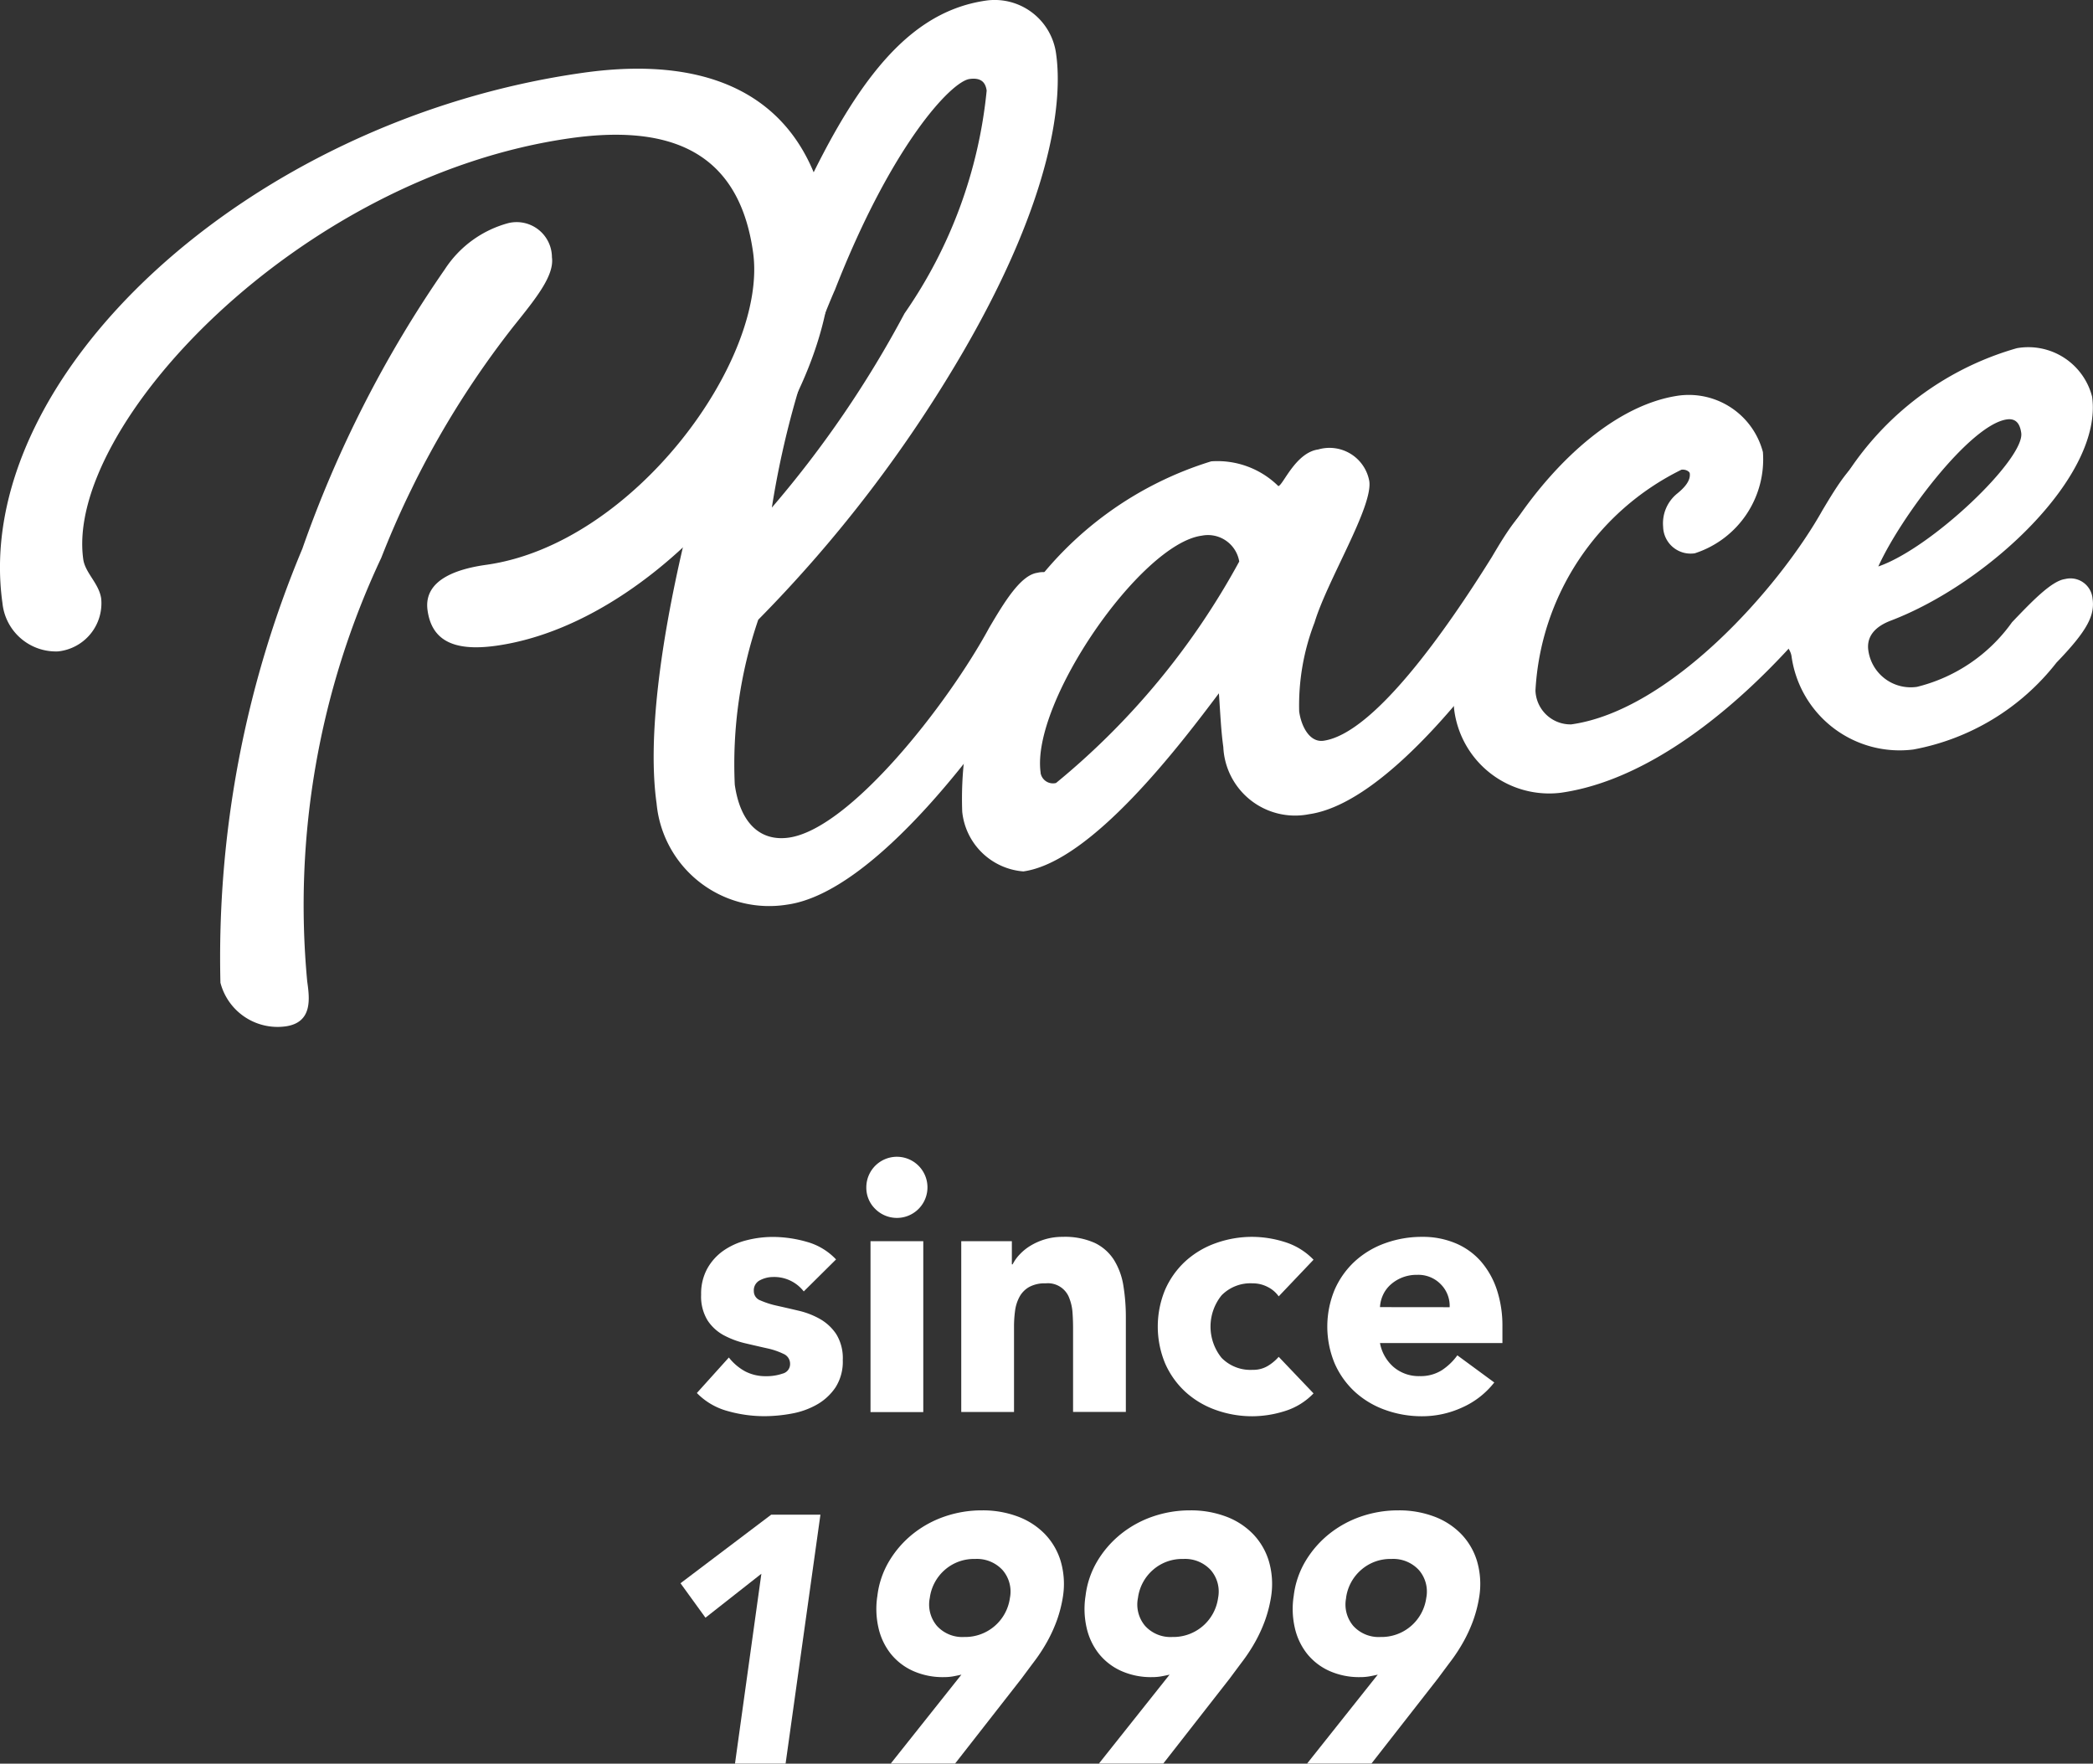 <svg xmlns="http://www.w3.org/2000/svg" viewBox="0 0 28.001 23.595"><rect x="0" y="0" width="28.001" height="23.595" fill="#333333" stroke="none"/><defs><style>.cls-1{fill:#fff;}</style></defs><g id="レイヤー_2" data-name="レイヤー 2"><g id="レイヤー_1-2" data-name="レイヤー 1"><g id="レイヤー_2-2" data-name="レイヤー 2"><g id="レイヤー_1-2-2" data-name="レイヤー 1-2"><path class="cls-1" d="M10.753,17.277a.5.5,0,0,0-.409-.193.382.382,0,0,0-.174.042.15.15,0,0,0-.085.146.131.131,0,0,0,.087.125,1.159,1.159,0,0,0,.221.071q.134.03.287.066a1.074,1.074,0,0,1,.287.11.643.643,0,0,1,.221.205.611.611,0,0,1,.087.346.639.639,0,0,1-.096.364.739.739,0,0,1-.247.23,1.061,1.061,0,0,1-.339.122,2.009,2.009,0,0,1-.372.035,1.793,1.793,0,0,1-.484-.068.904.904,0,0,1-.414-.242l.428-.475a.707.707,0,0,0,.219.186.59.59,0,0,0,.28.064.653.653,0,0,0,.221-.035.13.13,0,0,0,.099-.129.143.143,0,0,0-.087-.134.966.966,0,0,0-.221-.075q-.134-.03-.287-.066a1.184,1.184,0,0,1-.287-.106.601.601,0,0,1-.221-.2.611.611,0,0,1-.087-.346.696.696,0,0,1,.082-.348.722.722,0,0,1,.216-.24.941.941,0,0,1,.308-.139,1.418,1.418,0,0,1,.353-.045,1.658,1.658,0,0,1,.456.066.847.847,0,0,1,.39.235Z"/><path class="cls-1" d="M11.59,15.885a.409.409,0,1,1,.12.289A.395.395,0,0,1,11.59,15.885Zm.056.72h.706v2.286h-.706Z"/><path class="cls-1" d="M12.86,16.605h.677V16.915h.01a.567.567,0,0,1,.094-.132.685.685,0,0,1,.146-.118.838.838,0,0,1,.193-.085.807.807,0,0,1,.235-.033.974.974,0,0,1,.433.082.626.626,0,0,1,.256.228.926.926,0,0,1,.125.343,2.623,2.623,0,0,1,.033.428v1.261h-.706V17.771c0-.066-.002-.134-.007-.205a.646.646,0,0,0-.042-.195A.304.304,0,0,0,13.989,17.169a.435.435,0,0,0-.221.049.337.337,0,0,0-.129.132.538.538,0,0,0-.059.186,1.603,1.603,0,0,0-.014.216v1.138H12.86Z"/><path class="cls-1" d="M17.107,17.343a.395.395,0,0,0-.146-.125.429.429,0,0,0-.202-.049.54.54,0,0,0-.416.16.665.665,0,0,0,0,.837.54.54,0,0,0,.416.16.379.379,0,0,0,.202-.052.614.614,0,0,0,.146-.122l.466.489a.899.899,0,0,1-.388.238,1.457,1.457,0,0,1-.426.068,1.44,1.44,0,0,1-.496-.085,1.194,1.194,0,0,1-.405-.242,1.136,1.136,0,0,1-.27-.379,1.284,1.284,0,0,1,0-.988,1.137,1.137,0,0,1,.27-.379,1.195,1.195,0,0,1,.405-.242,1.44,1.44,0,0,1,.496-.085,1.463,1.463,0,0,1,.426.068.903.903,0,0,1,.388.238Z"/><path class="cls-1" d="M19.991,18.495a1.123,1.123,0,0,1-.428.334,1.281,1.281,0,0,1-.536.118,1.44,1.44,0,0,1-.496-.085,1.194,1.194,0,0,1-.405-.242,1.136,1.136,0,0,1-.27-.379,1.284,1.284,0,0,1,0-.988,1.137,1.137,0,0,1,.27-.379,1.195,1.195,0,0,1,.405-.242,1.44,1.44,0,0,1,.496-.085,1.129,1.129,0,0,1,.445.085.925.925,0,0,1,.339.242,1.107,1.107,0,0,1,.214.379,1.534,1.534,0,0,1,.075.494v.221H18.462a.558.558,0,0,0,.184.322.518.518,0,0,0,.348.12.529.529,0,0,0,.294-.078.788.788,0,0,0,.209-.2Zm-.597-1.007a.409.409,0,0,0-.118-.306.418.418,0,0,0-.315-.127.53.53,0,0,0-.207.038.518.518,0,0,0-.153.096.424.424,0,0,0-.099.136.448.448,0,0,0-.04.162Z"/><path class="cls-1" d="M10.186,21.054l-.748.588-.334-.461,1.213-.917H10.976l-.466,3.33H9.833Z"/><path class="cls-1" d="M12.862,22.404q-.061.014-.118.024a.709.709,0,0,1-.118.009.973.973,0,0,1-.416-.085.805.805,0,0,1-.296-.231.865.865,0,0,1-.162-.346,1.13,1.13,0,0,1-.014-.426,1.177,1.177,0,0,1,.16-.468,1.359,1.359,0,0,1,.315-.36,1.418,1.418,0,0,1,.426-.233,1.524,1.524,0,0,1,.501-.082,1.329,1.329,0,0,1,.475.082.982.982,0,0,1,.362.233.893.893,0,0,1,.212.36,1.087,1.087,0,0,1,.033.468,1.748,1.748,0,0,1-.082.327,1.98,1.98,0,0,1-.127.28,2.26,2.26,0,0,1-.162.252q-.09.12-.184.247l-.889,1.138h-.861Zm-.423-1.026a.443.443,0,0,0,.096.374.458.458,0,0,0,.364.148.604.604,0,0,0,.612-.522.439.439,0,0,0-.099-.374.466.466,0,0,0-.367-.148.592.592,0,0,0-.407.148A.6.6,0,0,0,12.439,21.379Z"/><path class="cls-1" d="M15.647,22.404q-.061.014-.118.024a.709.709,0,0,1-.118.009.973.973,0,0,1-.416-.085.805.805,0,0,1-.296-.231.865.865,0,0,1-.162-.346,1.13,1.13,0,0,1-.014-.426,1.177,1.177,0,0,1,.16-.468,1.36,1.36,0,0,1,.315-.36,1.418,1.418,0,0,1,.426-.233,1.524,1.524,0,0,1,.501-.082,1.329,1.329,0,0,1,.475.082.982.982,0,0,1,.362.233.894.894,0,0,1,.212.36,1.087,1.087,0,0,1,.033.468,1.747,1.747,0,0,1-.082.327,1.981,1.981,0,0,1-.127.28,2.256,2.256,0,0,1-.162.252q-.09.12-.184.247l-.889,1.138h-.861Zm-.423-1.026a.443.443,0,0,0,.096.374.458.458,0,0,0,.364.148.604.604,0,0,0,.612-.522.439.439,0,0,0-.099-.374.466.466,0,0,0-.367-.148.592.592,0,0,0-.407.148A.6.6,0,0,0,15.224,21.379Z"/><path class="cls-1" d="M18.432,22.404q-.061.014-.118.024a.709.709,0,0,1-.118.009.973.973,0,0,1-.416-.085.805.805,0,0,1-.296-.231.865.865,0,0,1-.162-.346,1.13,1.13,0,0,1-.014-.426,1.177,1.177,0,0,1,.16-.468,1.36,1.36,0,0,1,.315-.36,1.418,1.418,0,0,1,.426-.233,1.524,1.524,0,0,1,.501-.082,1.329,1.329,0,0,1,.475.082.982.982,0,0,1,.362.233.894.894,0,0,1,.212.36,1.087,1.087,0,0,1,.033.468,1.748,1.748,0,0,1-.082.327,1.981,1.981,0,0,1-.127.28,2.257,2.257,0,0,1-.162.252q-.09.12-.184.247l-.889,1.138h-.861Zm-.423-1.026a.443.443,0,0,0,.096.374.458.458,0,0,0,.364.148.604.604,0,0,0,.612-.522.439.439,0,0,0-.099-.374.466.466,0,0,0-.367-.148.592.592,0,0,0-.407.148A.6.6,0,0,0,18.008,21.379Z"/><path class="cls-1" d="M5.72,8.165c-.06-.428.441-.561.787-.609,1.976-.278,3.769-2.753,3.568-4.18-.172-1.223-.951-1.737-2.438-1.528C3.99,2.361.865,5.71,1.114,7.483c.026.183.212.323.24.527A.647.647,0,0,1,.773,8.715l-.005 0a.719.719,0,0,1-.735-.645C-.391,5.055,3.302,1.606,7.805.973c1.834-.258,3.049.403,3.292,2.135.295,2.099-2.095,5.199-4.459,5.531C6.047,8.722,5.774,8.552,5.72,8.165Zm1.664-4.723c.034.245-.214.55-.514.924A12.221,12.221,0,0,0,5.101,7.462a10.914,10.914,0,0,0-.991,5.667c.031.224.077.55-.289.602a.79.79,0,0,1-.872-.584A14.137,14.137,0,0,1,4.045,7.341a15.612,15.612,0,0,1,1.906-3.738A1.468,1.468,0,0,1,6.8,2.985a.472.472,0,0,1,.584.458Z"/><path class="cls-1" d="M13.878,7.663a.297.297,0,0,1,.369.26c.032.224-.05.381-.252.721-.794,1.296-2.301,3.295-3.462,3.458a1.513,1.513,0,0,1-1.736-1.251q-.008-.051-.013-.103c-.241-1.712.678-5.083,1.544-7.199C11.259,1.298,12.036.171,13.197.007A.829.829,0,0,1,14.129.72l.001.008c.083.591-.028,1.874-1.231,3.955a17.984,17.984,0,0,1-2.755,3.608,5.988,5.988,0,0,0-.314,2.206c.072.509.336.763.723.709.815-.115,2.12-1.773,2.681-2.808C13.435,8.057,13.654,7.694,13.878,7.663Zm-2.713-3.775a12.091,12.091,0,0,0-.839,2.903,14.309,14.309,0,0,0,1.775-2.598A6.299,6.299,0,0,0,13.2,1.212c-.017-.122-.087-.175-.23-.155C12.727,1.092,11.93,1.931,11.166,3.888Z"/><path class="cls-1" d="M17.636,6.013a.541.541,0,0,1,.683.424c.049.346-.562,1.326-.732,1.89A3.077,3.077,0,0,0,17.381,9.519c.029.204.142.416.325.391.673-.095,1.642-1.478,2.252-2.457.201-.34.421-.703.645-.735a.297.297,0,0,1,.369.26c.031.224-.05.381-.252.721-.815,1.299-2.169,3.048-3.209,3.194a.961.961,0,0,1-1.145-.899c-.031-.224-.039-.431-.059-.719-.508.674-1.699,2.255-2.616,2.383a.892.892,0,0,1-.818-.799,4.724,4.724,0,0,1,3.331-4.687,1.16,1.16,0,0,1,.898.331C17.164,6.495,17.331,6.055,17.636,6.013Zm-3.715,4.325a.168.168,0,0,0,.193.14l.014-.003a10.013,10.013,0,0,0,2.451-2.963.424.424,0,0,0-.488-.348l-.018.003C15.258,7.282,13.79,9.4,13.922,10.337Z"/><path class="cls-1" d="M25.025,6.096a.297.297,0,0,1,.369.26c.031.224-.05.381-.252.721-.792,1.316-2.531,3.286-4.263,3.529A1.281,1.281,0,0,1,19.454,9.488l-.003-.032c-.186-1.325,1.4-3.937,3.01-4.164a1.025,1.025,0,0,1,1.124.756,1.321,1.321,0,0,1-.911,1.354.368.368,0,0,1-.424-.356.512.512,0,0,1,.187-.442c.093-.075.184-.171.169-.273-.003-.02-.049-.055-.111-.047a3.503,3.503,0,0,0-1.953,2.955.469.469,0,0,0,.479.452c1.325-.186,2.777-1.824,3.359-2.862C24.582,6.491,24.801,6.128,25.025,6.096Z"/><path class="cls-1" d="M26.918,8.324c.253-.264.525-.552.708-.577a.297.297,0,0,1,.369.26c.032.224-.065.425-.482.857a3.156,3.156,0,0,1-1.915,1.163,1.46,1.46,0,0,1-1.63-1.246c-.017-.122-.127-.169-.159-.393a.601.601,0,0,1,.315-.564,4.023,4.023,0,0,1,2.859-3.166.881.881,0,0,1,1.006.649c.149,1.06-1.394,2.502-2.696,2.997-.256.098-.318.252-.298.395a.572.572,0,0,0,.643.491l.008-.001A2.21,2.21,0,0,0,26.918,8.324Zm-1.788-.746c.714-.246,1.959-1.439,1.911-1.786-.017-.122-.07-.198-.192-.181C26.359,5.68,25.431,6.912,25.129,7.578Z"/></g></g></g></g></svg>